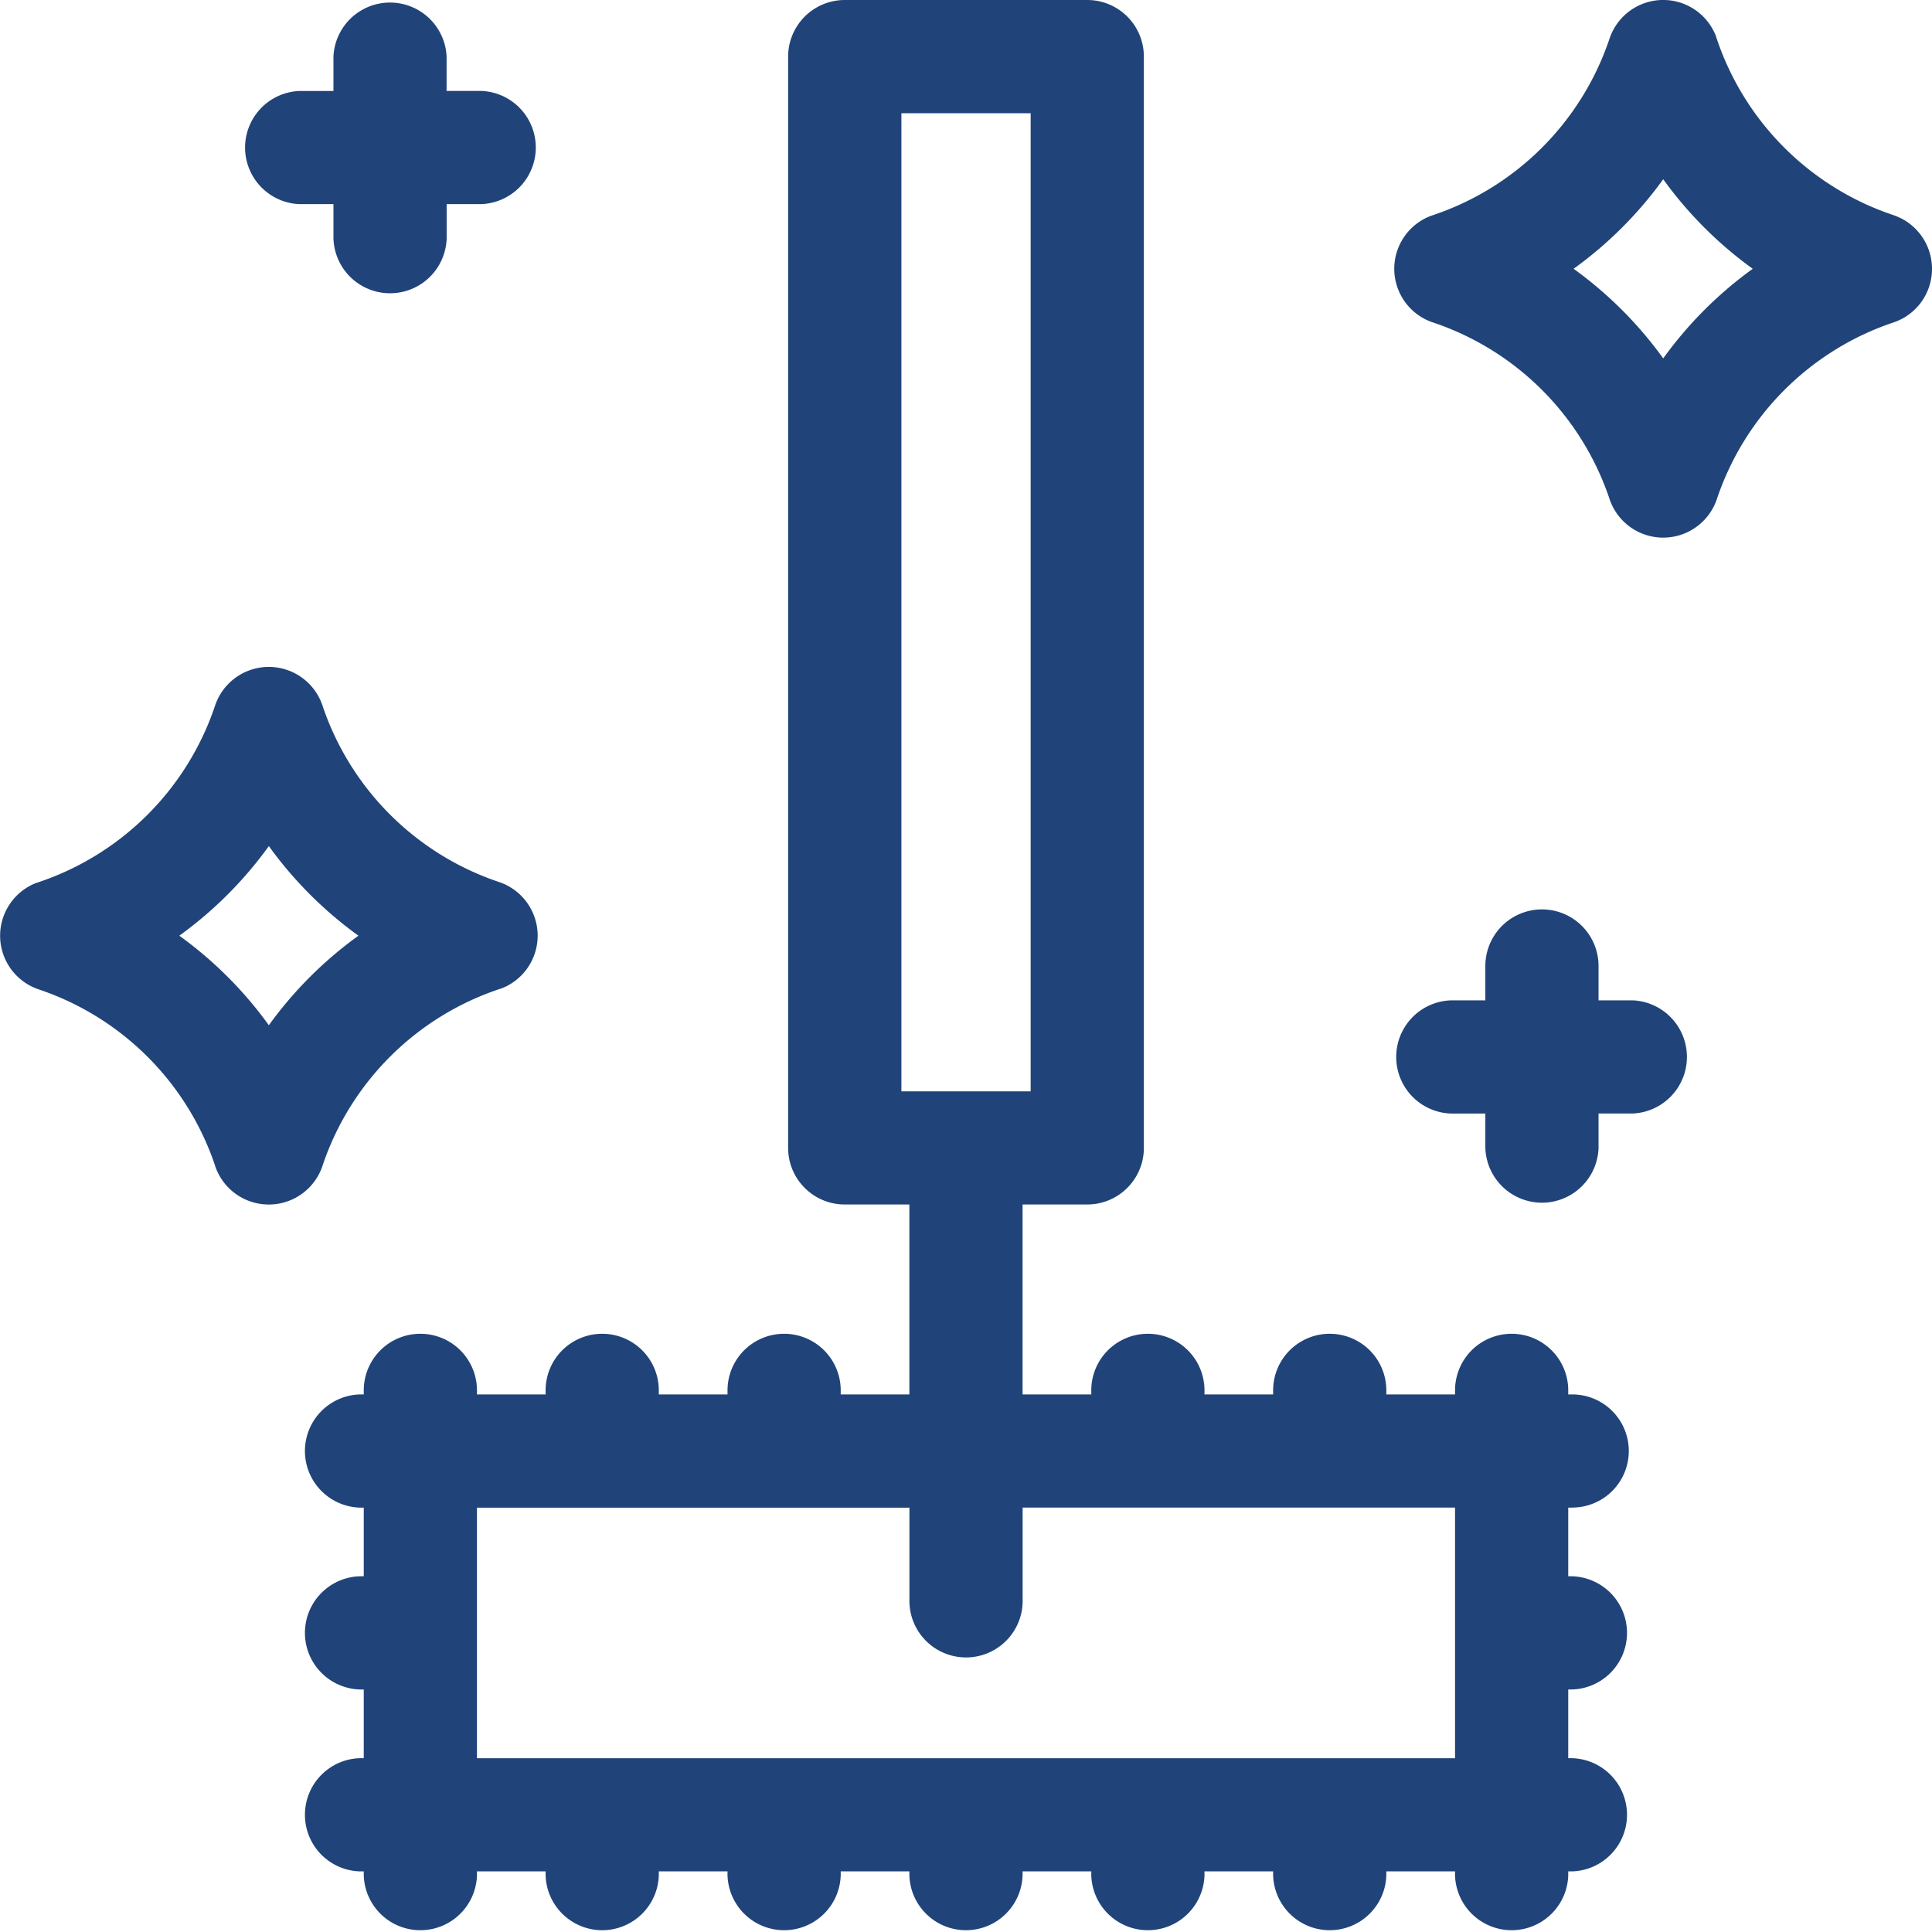 <svg width="32" height="32" fill="none" xmlns="http://www.w3.org/2000/svg"><path d="M31.482 3.614a.956.956 0 00-.124-.052A4.64 4.64 0 0128.418.59a.937.937 0 00-1.761.055 4.641 4.641 0 01-2.948 2.927.937.937 0 00.028 1.77l.007.002a4.64 4.64 0 012.912 2.912l.002.007a.938.938 0 001.78 0 4.641 4.641 0 012.917-2.92.934.934 0 00.645-.89c0-.356-.2-.68-.518-.84zm-3.934 2.322a6.559 6.559 0 00-1.484-1.484 6.56 6.56 0 001.484-1.483c.411.57.913 1.072 1.483 1.483a6.557 6.557 0 00-1.483 1.484zM5.341 19.309l.002-.004a4.64 4.64 0 012.972-2.937.937.937 0 00-.052-1.76 4.64 4.64 0 01-2.921-2.92.938.938 0 00-1.78 0 4.64 4.64 0 01-2.972 2.94.938.938 0 00.056 1.761 4.641 4.641 0 012.916 2.916v.004a.938.938 0 001.78 0zM2.97 15.498a6.557 6.557 0 001.483-1.484c.411.57.913 1.073 1.484 1.484a6.56 6.56 0 00-1.484 1.483 6.56 6.56 0 00-1.483-1.483zM27.046 16.569h-.569V16a.937.937 0 10-1.875 0v.569h-.569a.938.938 0 000 1.875h.569v.569a.938.938 0 001.875 0v-.57h.569a.938.938 0 000-1.874zM4.954 3.381h.569v.569a.938.938 0 001.875 0v-.569h.569a.938.938 0 000-1.875h-.57V.937a.938.938 0 00-1.874 0v.57h-.569a.938.938 0 000 1.874z" fill="#204479"/><path d="M26.041 24.97a.937.937 0 100-1.874h-.066v-.067a.937.937 0 10-1.875 0v.067h-1.138v-.067a.937.937 0 10-1.875 0v.067H19.95v-.067a.937.937 0 10-1.875 0v.067h-1.138V19.95h1.071c.518 0 .938-.42.938-.938V.938A.937.937 0 0018.008 0h-4.017a.938.938 0 00-.937.938v18.075c0 .517.42.937.937.937h1.071v3.146h-1.137v-.067a.937.937 0 10-1.875 0v.067h-1.138v-.067a.937.937 0 10-1.875 0v.067H7.9v-.067a.937.937 0 10-1.875 0v.067h-.067a.938.938 0 000 1.875h.067v1.137h-.067a.938.938 0 000 1.875h.067v1.138h-.067a.938.938 0 000 1.875h.067v.067a.938.938 0 001.875 0v-.067h1.137v.067a.938.938 0 001.875 0v-.067h1.138v.067a.938.938 0 001.875 0v-.067h1.137v.067a.938.938 0 001.875 0v-.067h1.138v.067a.938.938 0 001.875 0v-.067h1.137v.067a.938.938 0 001.875 0v-.067H24.1v.067a.938.938 0 001.875 0v-.067h.066a.938.938 0 000-1.875h-.066v-1.138h.066a.938.938 0 000-1.875h-.066v-1.137h.066zM14.93 18.076v-16.2h2.141v16.2H14.93zm9.17 11.046H7.9v-4.15h7.163v1.573a.938.938 0 001.875 0V24.97H24.1v4.15z" fill="#204479"/></svg>